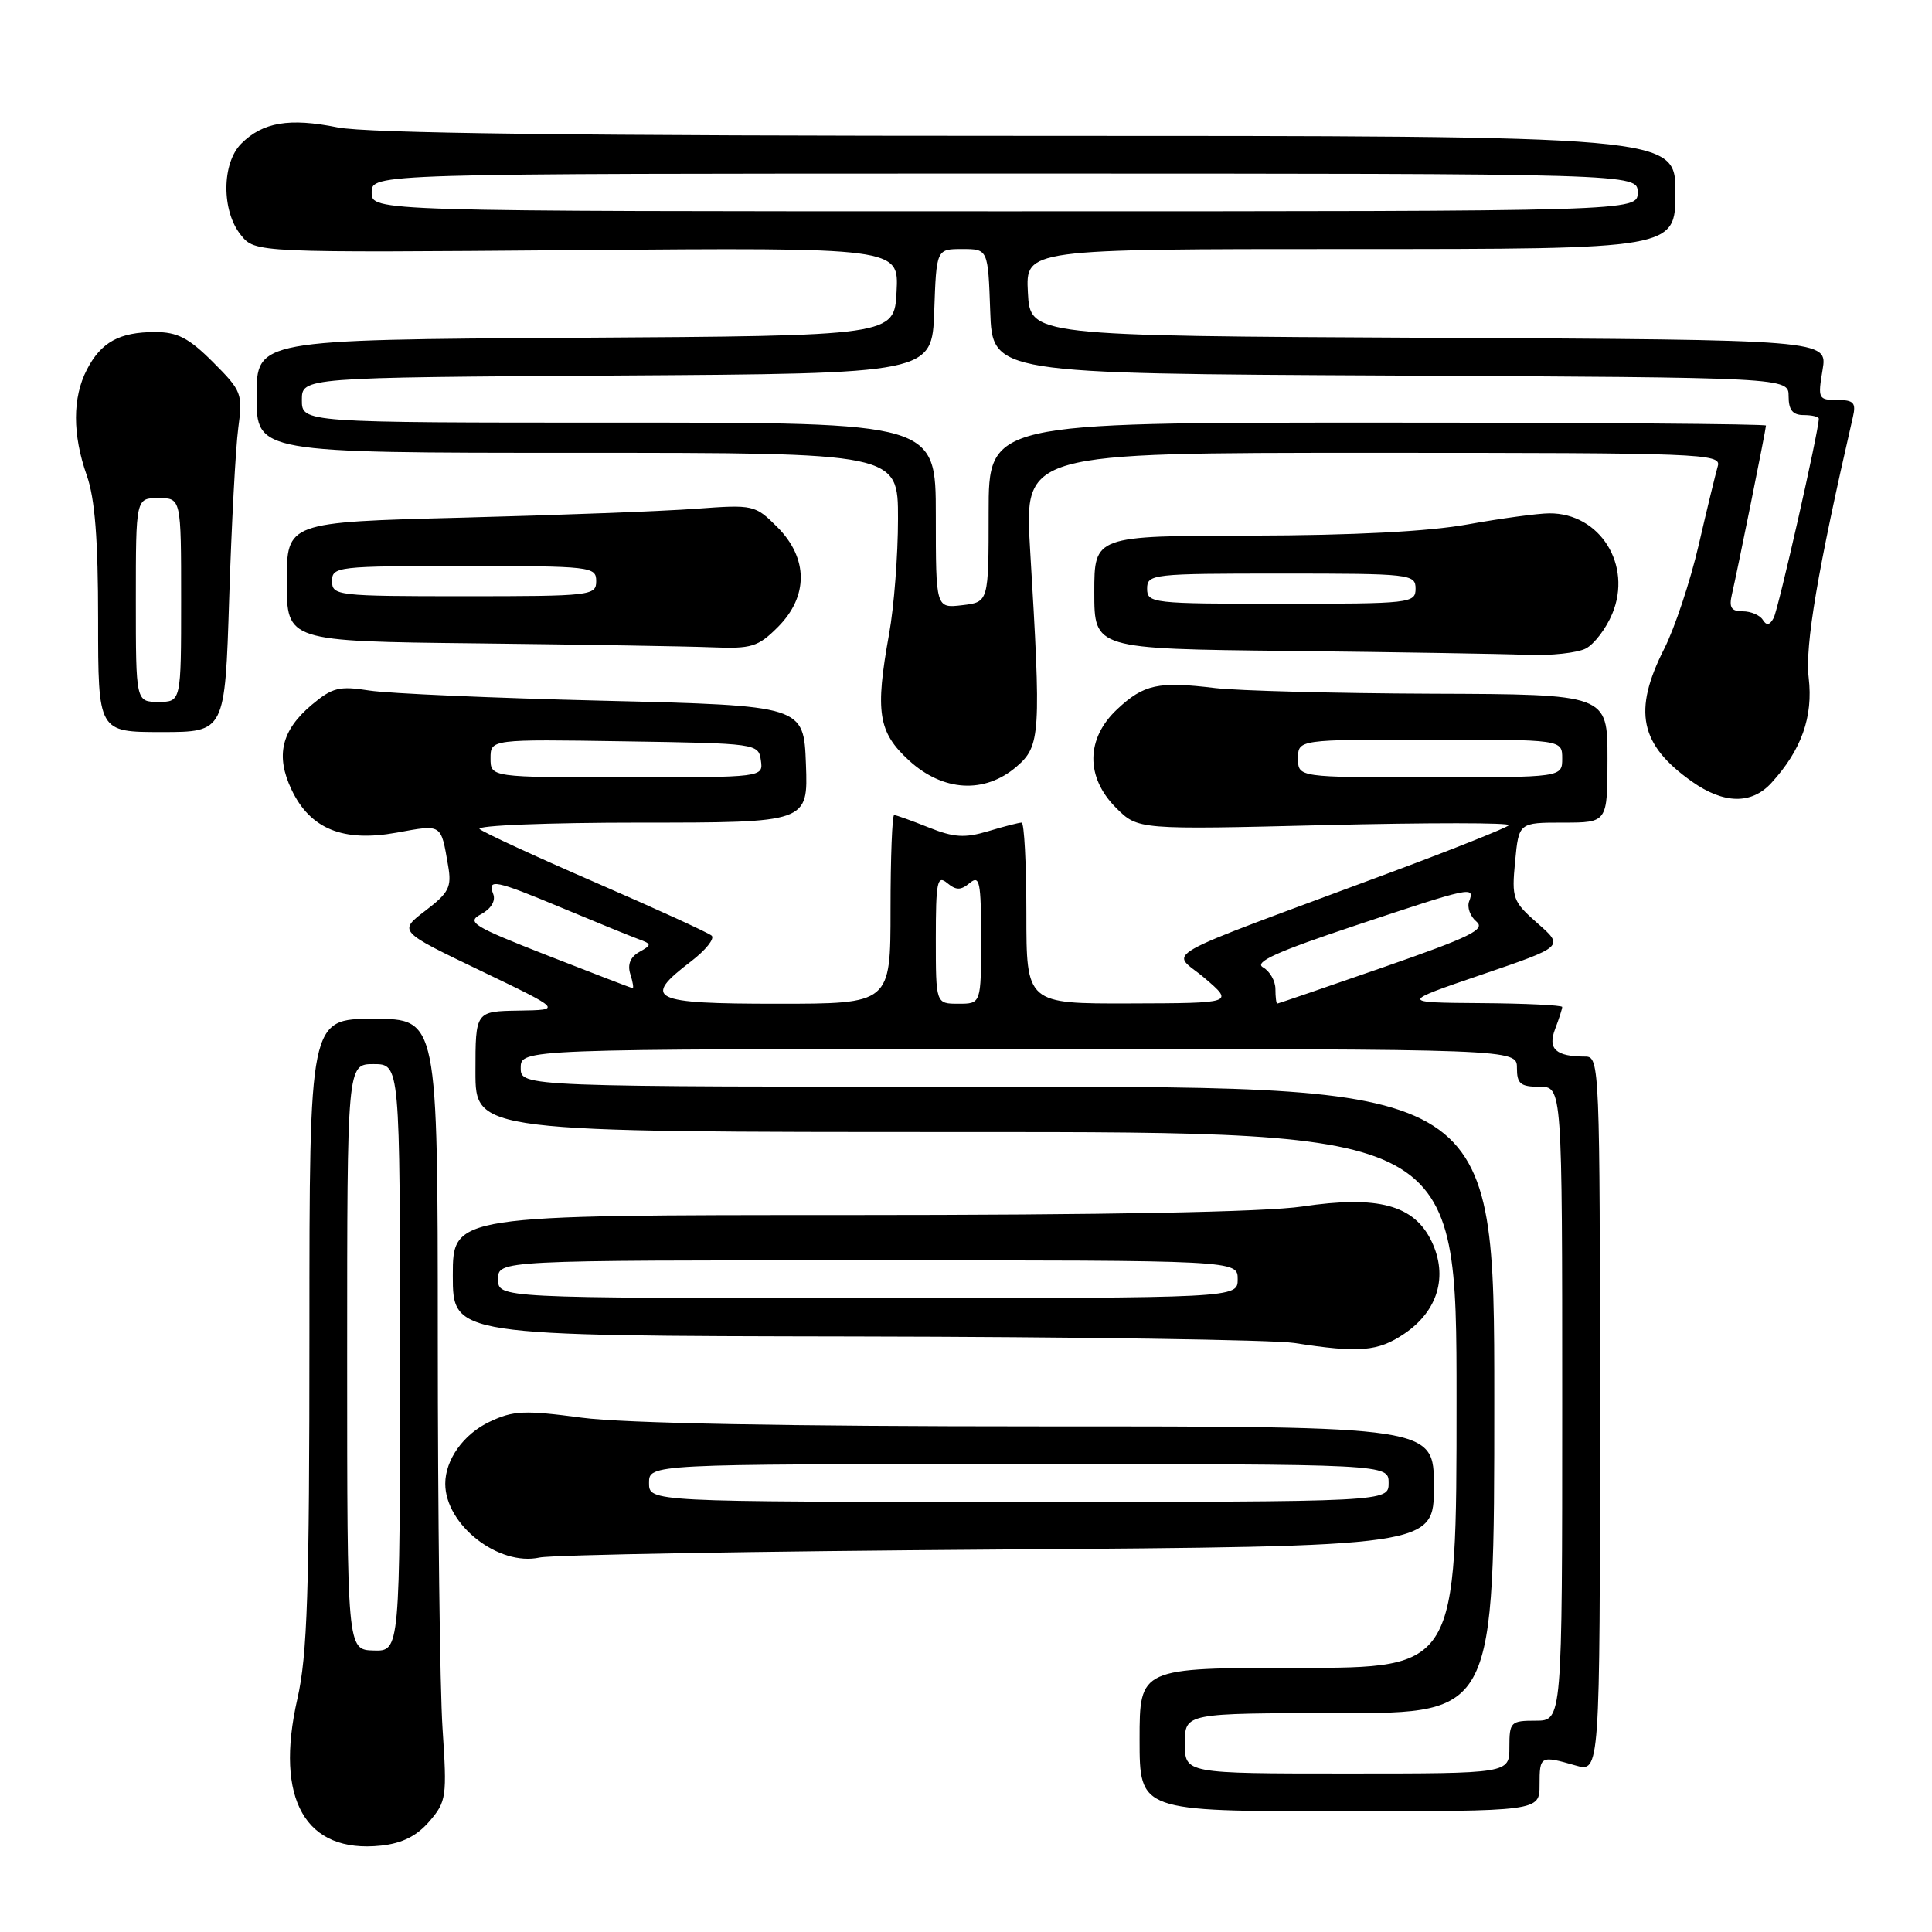 <?xml version="1.0" encoding="UTF-8" standalone="no"?>
<!DOCTYPE svg PUBLIC "-//W3C//DTD SVG 1.1//EN" "http://www.w3.org/Graphics/SVG/1.1/DTD/svg11.dtd" >
<svg xmlns="http://www.w3.org/2000/svg" xmlns:xlink="http://www.w3.org/1999/xlink" version="1.1" viewBox="0 0 256 256">
 <g >
 <path fill="currentColor"
d=" M 56.89 241.35 C 59.16 238.71 59.24 238.10 58.64 229.04 C 58.29 223.79 58.01 200.49 58.01 177.25 C 58.00 135.00 58.00 135.00 49.50 135.00 C 41.00 135.00 41.00 135.00 41.00 176.55 C 41.00 211.01 40.73 219.30 39.40 225.13 C 36.37 238.45 40.47 245.62 50.50 244.55 C 53.29 244.25 55.21 243.29 56.89 241.35 Z  M 204.00 236.50 C 204.00 232.65 204.10 232.59 208.76 233.93 C 212.00 234.86 212.00 234.86 212.00 187.43 C 212.00 141.34 211.95 140.00 210.08 140.00 C 206.15 140.00 205.05 139.00 206.06 136.35 C 206.58 134.99 207.00 133.67 207.00 133.43 C 207.00 133.20 202.16 132.96 196.25 132.92 C 185.50 132.84 185.50 132.84 196.37 129.13 C 207.24 125.42 207.24 125.42 203.75 122.36 C 200.44 119.45 200.29 119.04 200.76 114.15 C 201.25 109.00 201.25 109.00 207.13 109.00 C 213.00 109.00 213.00 109.00 213.00 100.50 C 213.00 92.00 213.00 92.00 189.75 91.92 C 176.96 91.87 164.03 91.53 161.00 91.17 C 153.49 90.26 151.56 90.67 148.04 93.97 C 143.88 97.85 143.82 102.98 147.89 107.05 C 150.79 109.94 150.79 109.94 175.64 109.33 C 189.31 109.00 200.24 109.00 199.93 109.35 C 199.62 109.69 192.64 112.48 184.43 115.54 C 152.11 127.58 155.20 125.82 159.62 129.60 C 163.50 132.92 163.50 132.92 149.75 132.96 C 136.00 133.00 136.00 133.00 136.00 121.00 C 136.00 114.40 135.71 109.00 135.37 109.00 C 135.02 109.00 133.02 109.51 130.94 110.14 C 127.83 111.07 126.40 110.98 123.05 109.64 C 120.80 108.74 118.74 108.00 118.48 108.00 C 118.22 108.00 118.00 113.62 118.00 120.50 C 118.00 133.00 118.00 133.00 103.00 133.00 C 86.26 133.00 85.00 132.39 91.55 127.40 C 93.50 125.91 94.73 124.37 94.30 123.98 C 93.86 123.59 86.97 120.44 79.00 116.98 C 71.03 113.52 64.07 110.31 63.55 109.85 C 63.03 109.38 72.61 109.00 84.84 109.00 C 107.08 109.00 107.08 109.00 106.79 101.25 C 106.50 93.50 106.50 93.50 80.00 92.85 C 65.42 92.50 51.45 91.89 48.95 91.50 C 44.95 90.87 44.04 91.10 41.31 93.39 C 37.29 96.77 36.49 100.13 38.63 104.63 C 41.10 109.84 45.45 111.62 52.56 110.33 C 58.62 109.23 58.41 109.09 59.38 114.72 C 59.87 117.54 59.49 118.29 56.37 120.67 C 52.79 123.40 52.79 123.40 63.65 128.61 C 74.50 133.82 74.50 133.82 68.75 133.91 C 63.00 134.00 63.00 134.00 63.00 142.00 C 63.00 150.00 63.00 150.00 128.00 150.00 C 193.00 150.00 193.00 150.00 193.00 185.50 C 193.00 221.00 193.00 221.00 172.00 221.00 C 151.00 221.00 151.00 221.00 151.00 230.50 C 151.00 240.00 151.00 240.00 177.50 240.00 C 204.00 240.00 204.00 240.00 204.00 236.50 Z  M 132.25 205.32 C 190.00 204.91 190.00 204.91 190.00 196.95 C 190.00 189.00 190.00 189.00 137.86 189.00 C 104.22 189.00 82.66 188.59 77.08 187.85 C 69.47 186.84 68.01 186.90 64.86 188.40 C 61.42 190.03 59.00 193.42 59.00 196.60 C 59.00 202.04 66.06 207.57 71.50 206.38 C 73.15 206.02 100.49 205.54 132.25 205.32 Z  M 186.07 176.73 C 190.53 173.72 191.90 169.11 189.70 164.50 C 187.39 159.66 182.61 158.37 172.54 159.87 C 167.61 160.60 146.41 161.00 112.46 161.00 C 60.00 161.00 60.00 161.00 60.00 169.00 C 60.00 177.00 60.00 177.00 113.25 177.09 C 142.54 177.14 168.75 177.53 171.50 177.95 C 180.10 179.29 182.58 179.09 186.07 176.73 Z  M 234.71 103.75 C 238.71 99.38 240.27 94.97 239.66 89.81 C 239.16 85.52 240.83 75.64 245.52 55.25 C 245.96 53.36 245.62 53.00 243.43 53.00 C 240.94 53.00 240.86 52.82 241.50 49.01 C 242.17 45.02 242.17 45.02 189.34 44.76 C 136.50 44.50 136.50 44.50 136.20 38.75 C 135.90 33.00 135.90 33.00 178.95 33.00 C 222.00 33.00 222.00 33.00 222.00 25.50 C 222.00 18.00 222.00 18.00 136.17 18.00 C 76.58 18.00 48.62 17.66 44.73 16.88 C 38.35 15.59 34.81 16.19 31.97 19.03 C 29.37 21.63 29.34 27.96 31.91 31.13 C 33.81 33.49 33.81 33.49 76.46 33.14 C 119.11 32.80 119.11 32.80 118.80 38.65 C 118.50 44.50 118.50 44.50 76.25 44.76 C 34.00 45.02 34.00 45.02 34.00 52.51 C 34.00 60.00 34.00 60.00 76.50 60.00 C 119.00 60.00 119.00 60.00 118.99 68.75 C 118.99 73.56 118.46 80.42 117.81 84.00 C 115.94 94.35 116.36 97.01 120.43 100.75 C 124.95 104.90 130.46 105.22 134.69 101.59 C 137.88 98.85 137.97 97.34 136.49 72.75 C 135.73 60.00 135.73 60.00 181.93 60.00 C 225.46 60.00 228.11 60.10 227.62 61.75 C 227.34 62.71 226.19 67.43 225.08 72.24 C 223.96 77.05 221.91 83.22 220.52 85.96 C 216.34 94.21 217.27 98.67 224.19 103.56 C 228.42 106.55 232.09 106.61 234.71 103.75 Z  M 30.37 79.25 C 30.68 69.49 31.22 59.36 31.57 56.73 C 32.18 52.17 32.04 51.80 28.22 47.98 C 25.02 44.78 23.51 44.00 20.55 44.00 C 15.82 44.00 13.39 45.34 11.51 48.98 C 9.59 52.69 9.59 57.58 11.50 63.00 C 12.58 66.05 13.00 71.46 13.00 82.13 C 13.00 97.00 13.00 97.00 21.40 97.00 C 29.81 97.00 29.81 97.00 30.37 79.25 Z  M 210.15 85.92 C 211.26 85.33 212.83 83.26 213.63 81.33 C 216.33 74.88 212.00 67.97 205.29 68.02 C 203.75 68.03 198.90 68.69 194.50 69.48 C 189.26 70.43 179.34 70.94 165.75 70.97 C 145.00 71.00 145.00 71.00 145.00 78.48 C 145.00 85.97 145.00 85.97 170.75 86.25 C 184.91 86.41 199.12 86.64 202.32 86.77 C 205.51 86.90 209.04 86.51 210.15 85.92 Z  M 103.08 83.08 C 107.14 79.01 107.11 73.96 103.00 69.84 C 100.05 66.90 99.85 66.85 92.25 67.41 C 87.99 67.73 74.04 68.26 61.25 68.59 C 38.00 69.19 38.00 69.19 38.00 77.08 C 38.00 84.97 38.00 84.97 63.25 85.25 C 77.14 85.41 91.12 85.64 94.33 85.77 C 99.59 85.98 100.44 85.72 103.08 83.08 Z  M 46.00 179.80 C 46.00 141.00 46.00 141.00 49.50 141.00 C 53.00 141.00 53.00 141.00 53.00 179.90 C 53.00 218.80 53.00 218.80 49.50 218.70 C 46.00 218.60 46.00 218.60 46.00 179.80 Z  M 157.00 231.00 C 157.00 227.00 157.00 227.00 177.50 227.00 C 198.00 227.00 198.00 227.00 198.00 185.50 C 198.00 144.00 198.00 144.00 133.50 144.00 C 69.00 144.00 69.00 144.00 69.00 141.50 C 69.00 139.00 69.00 139.00 135.00 139.00 C 201.00 139.00 201.00 139.00 201.00 141.50 C 201.00 143.61 201.47 144.00 204.00 144.00 C 207.00 144.00 207.00 144.00 207.00 186.00 C 207.00 228.00 207.00 228.00 203.50 228.00 C 200.17 228.00 200.00 228.17 200.00 231.50 C 200.00 235.00 200.00 235.00 178.50 235.00 C 157.00 235.00 157.00 235.00 157.00 231.00 Z  M 124.00 124.38 C 124.00 116.83 124.19 115.91 125.50 117.00 C 126.70 117.99 127.30 117.99 128.50 117.00 C 129.81 115.91 130.00 116.83 130.00 124.38 C 130.00 133.00 130.00 133.00 127.00 133.00 C 124.00 133.00 124.00 133.00 124.00 124.38 Z  M 169.00 131.05 C 169.00 129.98 168.26 128.69 167.36 128.18 C 166.12 127.49 169.17 126.11 179.61 122.63 C 195.03 117.49 195.44 117.40 194.67 119.43 C 194.37 120.21 194.80 121.42 195.63 122.11 C 196.89 123.15 194.85 124.15 183.32 128.16 C 175.72 130.80 169.39 132.97 169.25 132.98 C 169.11 132.99 169.00 132.12 169.00 131.05 Z  M 72.53 126.60 C 62.60 122.71 61.77 122.19 63.74 121.14 C 65.06 120.43 65.70 119.38 65.36 118.48 C 64.55 116.38 65.56 116.58 74.53 120.33 C 78.91 122.16 83.40 123.99 84.50 124.40 C 86.39 125.09 86.40 125.19 84.71 126.14 C 83.52 126.81 83.12 127.80 83.52 129.07 C 83.86 130.13 83.99 130.98 83.82 130.94 C 83.64 130.91 78.56 128.96 72.53 126.60 Z  M 65.00 100.48 C 65.00 97.95 65.00 97.95 82.75 98.23 C 100.30 98.50 100.50 98.53 100.82 100.75 C 101.14 103.00 101.14 103.00 83.07 103.00 C 65.00 103.00 65.00 103.00 65.00 100.48 Z  M 172.00 100.50 C 172.00 98.00 172.00 98.00 189.50 98.00 C 207.00 98.00 207.00 98.00 207.00 100.50 C 207.00 103.00 207.00 103.00 189.50 103.00 C 172.00 103.00 172.00 103.00 172.00 100.50 Z  M 86.00 196.50 C 86.00 194.00 86.00 194.00 135.00 194.00 C 184.00 194.00 184.00 194.00 184.00 196.50 C 184.00 199.00 184.00 199.00 135.00 199.00 C 86.00 199.00 86.00 199.00 86.00 196.50 Z  M 66.00 169.50 C 66.00 167.00 66.00 167.00 115.00 167.00 C 164.00 167.00 164.00 167.00 164.00 169.50 C 164.00 172.00 164.00 172.00 115.00 172.00 C 66.00 172.00 66.00 172.00 66.00 169.50 Z  M 233.58 82.13 C 233.20 81.51 232.00 81.00 230.92 81.00 C 229.40 81.00 229.08 80.50 229.49 78.75 C 230.20 75.71 234.00 56.88 234.00 56.39 C 234.00 56.18 210.82 56.00 182.50 56.00 C 131.00 56.00 131.00 56.00 131.00 67.89 C 131.00 79.78 131.00 79.78 127.50 80.19 C 124.00 80.60 124.00 80.60 124.00 68.30 C 124.00 56.00 124.00 56.00 82.00 56.00 C 40.00 56.00 40.00 56.00 40.00 53.01 C 40.00 50.02 40.00 50.02 81.75 49.76 C 123.50 49.50 123.50 49.50 123.79 41.25 C 124.08 33.00 124.08 33.00 127.50 33.00 C 130.92 33.00 130.92 33.00 131.21 41.25 C 131.50 49.50 131.50 49.50 184.25 49.76 C 237.00 50.02 237.00 50.02 237.00 52.51 C 237.00 54.33 237.54 55.00 239.00 55.00 C 240.10 55.00 241.00 55.22 241.00 55.49 C 241.00 57.08 235.64 80.74 235.02 81.88 C 234.50 82.85 234.07 82.93 233.58 82.13 Z  M 49.25 25.50 C 49.25 23.00 49.25 23.00 133.12 23.00 C 217.00 23.00 217.00 23.00 217.00 25.50 C 217.00 28.00 217.00 28.00 133.12 28.00 C 49.25 28.00 49.25 28.00 49.25 25.50 Z  M 18.00 79.50 C 18.00 66.00 18.00 66.00 21.00 66.00 C 24.00 66.00 24.00 66.00 24.00 79.50 C 24.00 93.00 24.00 93.00 21.00 93.00 C 18.00 93.00 18.00 93.00 18.00 79.50 Z  M 152.00 78.00 C 152.00 76.07 152.67 76.00 169.79 76.00 C 186.90 76.00 187.57 76.07 187.57 78.00 C 187.57 79.93 186.90 80.00 169.79 80.00 C 152.67 80.00 152.00 79.93 152.00 78.00 Z  M 44.00 77.00 C 44.00 75.08 44.67 75.00 61.50 75.00 C 78.33 75.00 79.00 75.08 79.00 77.00 C 79.00 78.92 78.33 79.00 61.50 79.00 C 44.67 79.00 44.00 78.92 44.00 77.00 Z "/>
</g>
</svg>